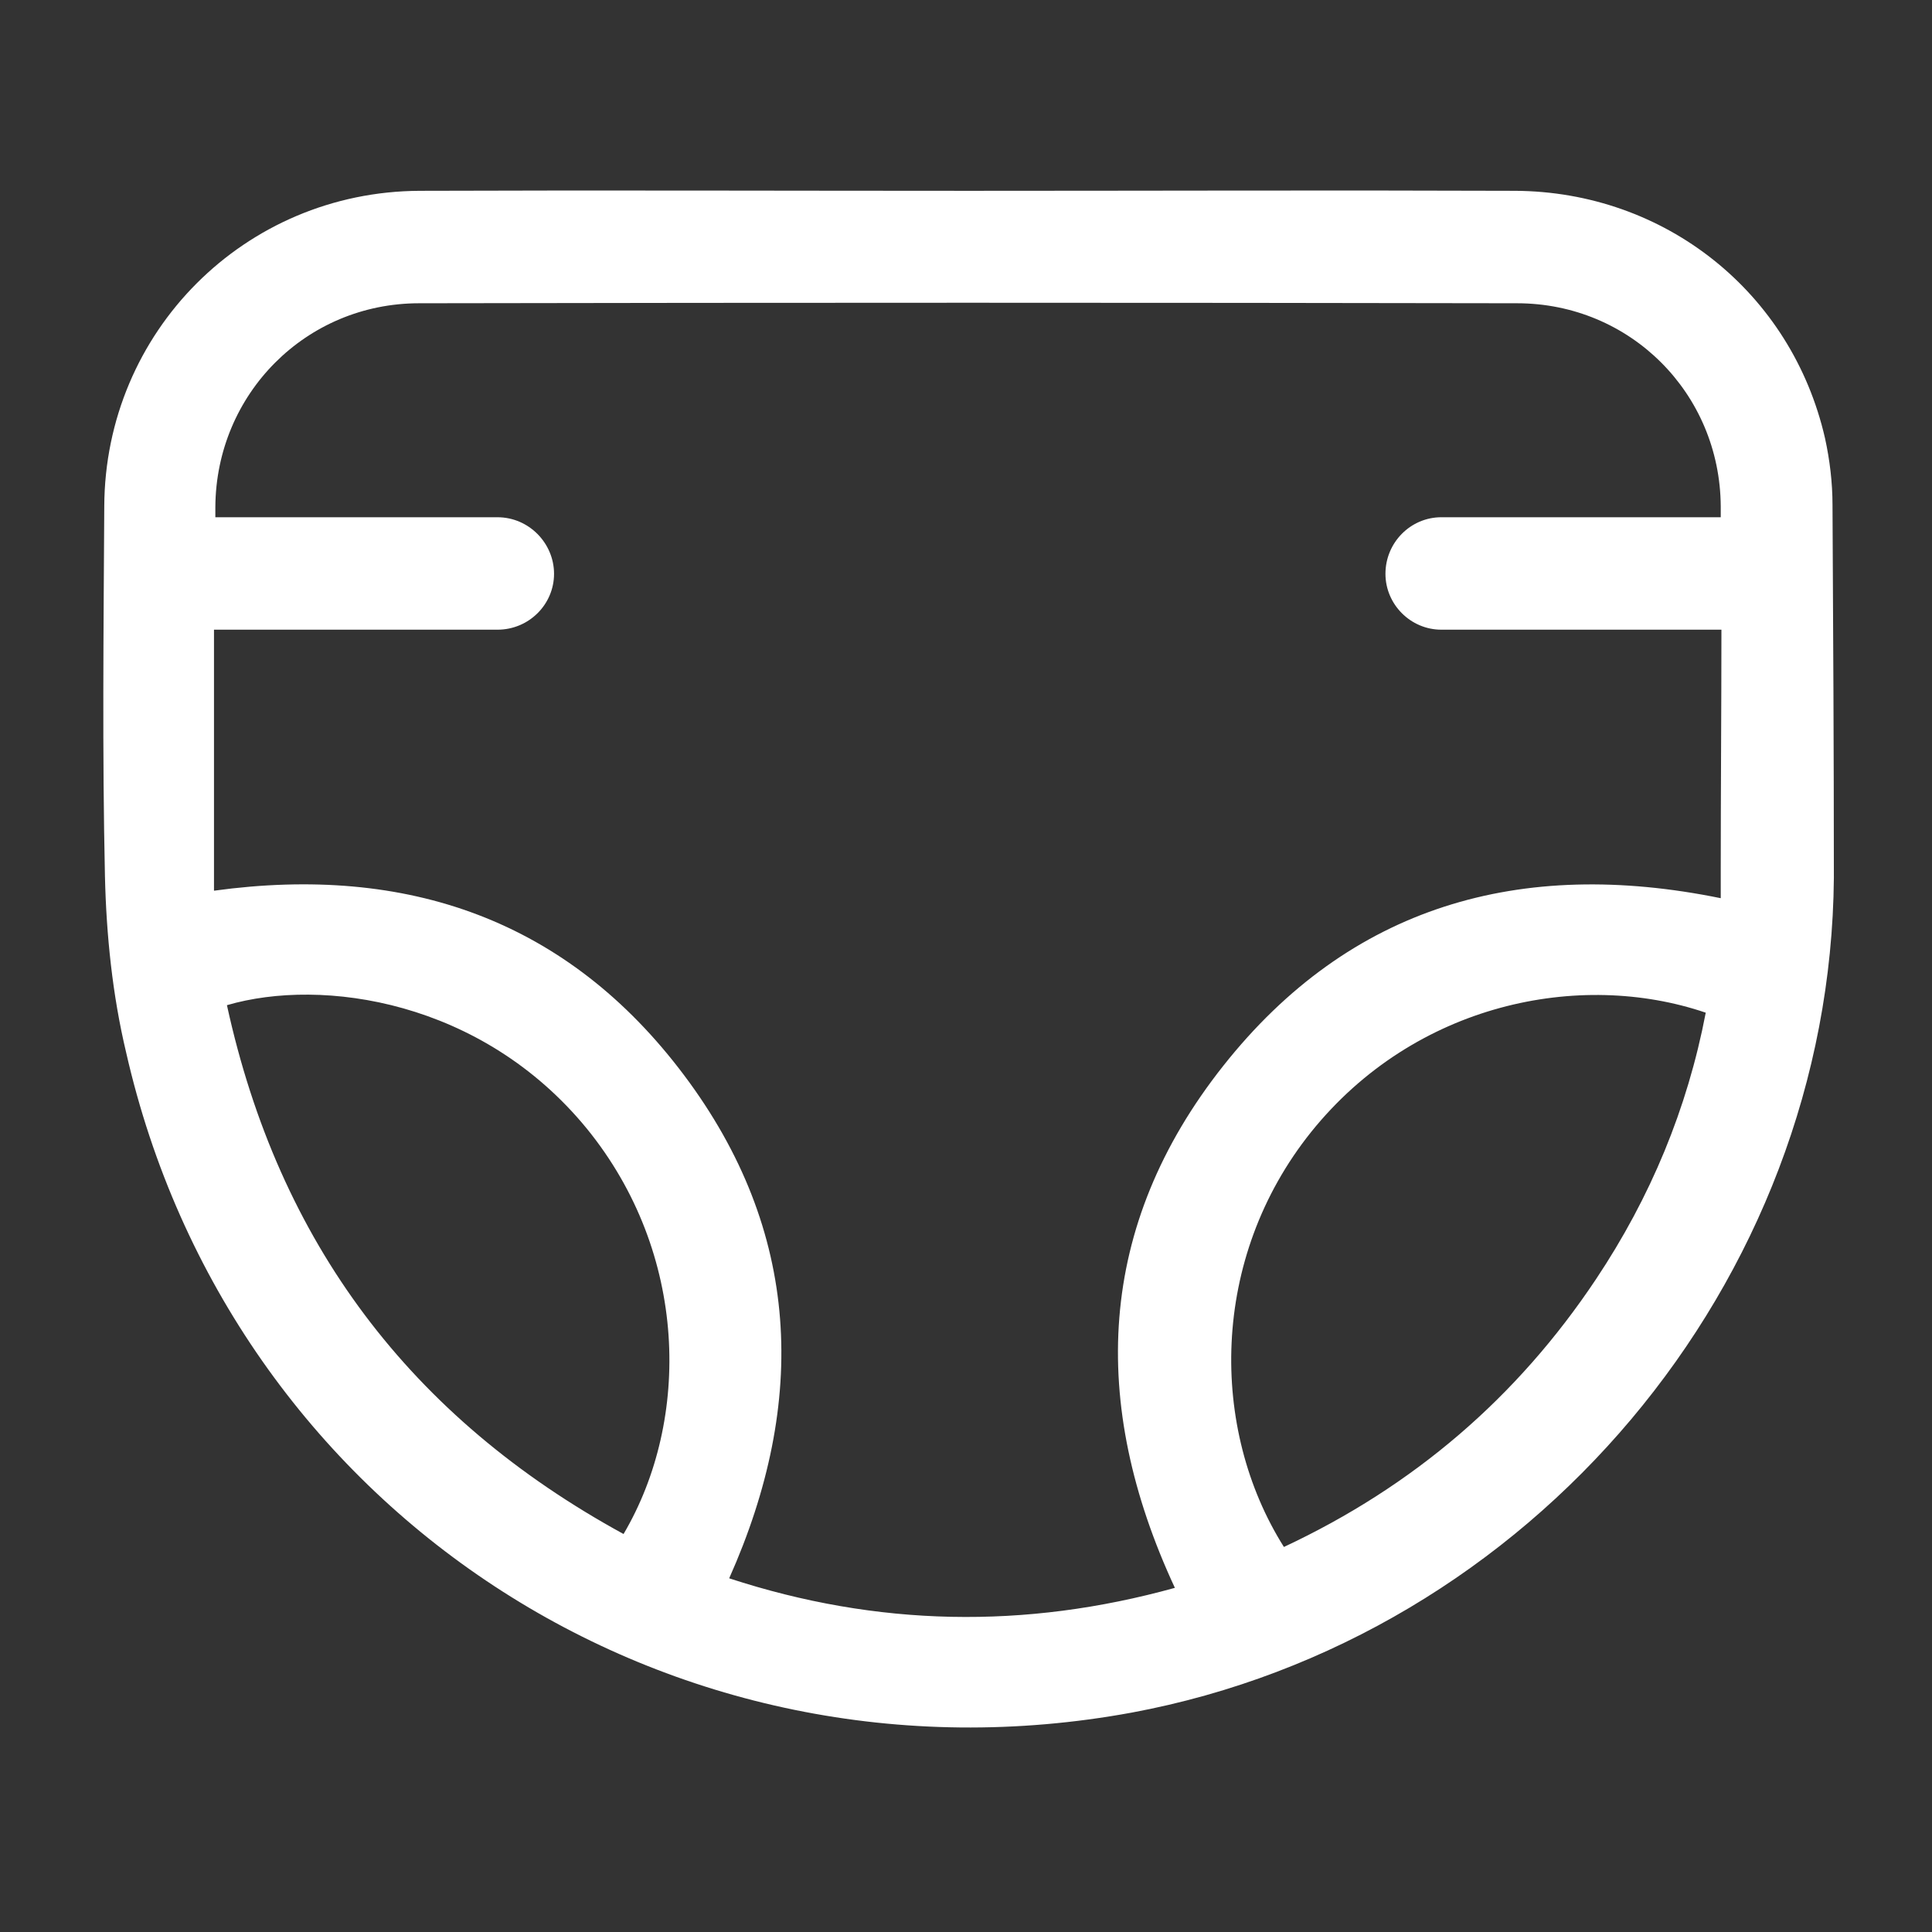 <?xml version="1.0" encoding="utf-8"?>
<!-- Generator: Adobe Illustrator 27.0.1, SVG Export Plug-In . SVG Version: 6.00 Build 0)  -->
<svg version="1.1" id="Layer_1" xmlns="http://www.w3.org/2000/svg" xmlns:xlink="http://www.w3.org/1999/xlink" x="0px" y="0px"
	 viewBox="0 0 283.5 283.5" style="enable-background:new 0 0 283.5 283.5;" xml:space="preserve">
<rect x="0" y="0" width="283.5" height="283.5" fill="#333333" stroke="none"/>
<style type="text/css">
	.st0{fill:#ffffff;}
</style>
<path class="st0" d="M268.9,74.1c0-3.3-0.4-6.6-1.1-9.8c-4.9-21.4-23.5-36.2-45.5-36.3c-26.7-0.1-53.4,0-80.1,0
	c-26.9,0-53.7-0.1-80.6,0c-25.7,0.1-46.2,20.7-46.3,46.3c-0.1,18.1-0.3,36.2,0.1,54.3c0.2,8.6,1.1,17.4,3.1,25.8
	c15.3,67.3,79.7,109.4,147.6,96.9c58.5-10.9,102.5-63,103-122.5C269.1,110.6,269,92.3,268.9,74.1 M91.5,225.1
	c-31.3-17.1-50.6-42.8-58.2-77.6c14-4.1,37.4-0.7,52.8,18.1C101,183.9,101.4,208.3,91.5,225.1 M234.2,187.7
	c-11.6,17.4-26.8,30.4-45.8,39.3c-10.9-17.3-10.9-42.3,4-60.9c15.2-18.9,39.4-23.8,57.9-17.5C247.6,162.7,242.2,175.7,234.2,187.7
	 M252.5,127.9v3.9c-29.4-6-54.4,1.1-73,24.6s-19.7,49.5-7.1,76.6c-22,6.1-43.7,5.7-65.4-1.4c11.6-26,10.5-51-6.6-73.8
	s-40.6-31-69-27.1v-2.8c0-11.8,0-23.7,0-35.5H73c4.6,0,8.3-3.7,8.3-8.2s-3.7-8.3-8.3-8.3H31.6v-1.5c0.1-16.6,13.3-29.9,29.9-29.9
	c53.7-0.1,107.4-0.1,161.1,0c16.6,0,29.8,13.2,29.9,29.8v1.6h-41c-4.5,0-8.2,3.7-8.2,8.3c0,4.5,3.7,8.2,8.2,8.2h41.1
	C252.6,104.2,252.5,116,252.5,127.9"/>
</svg>
